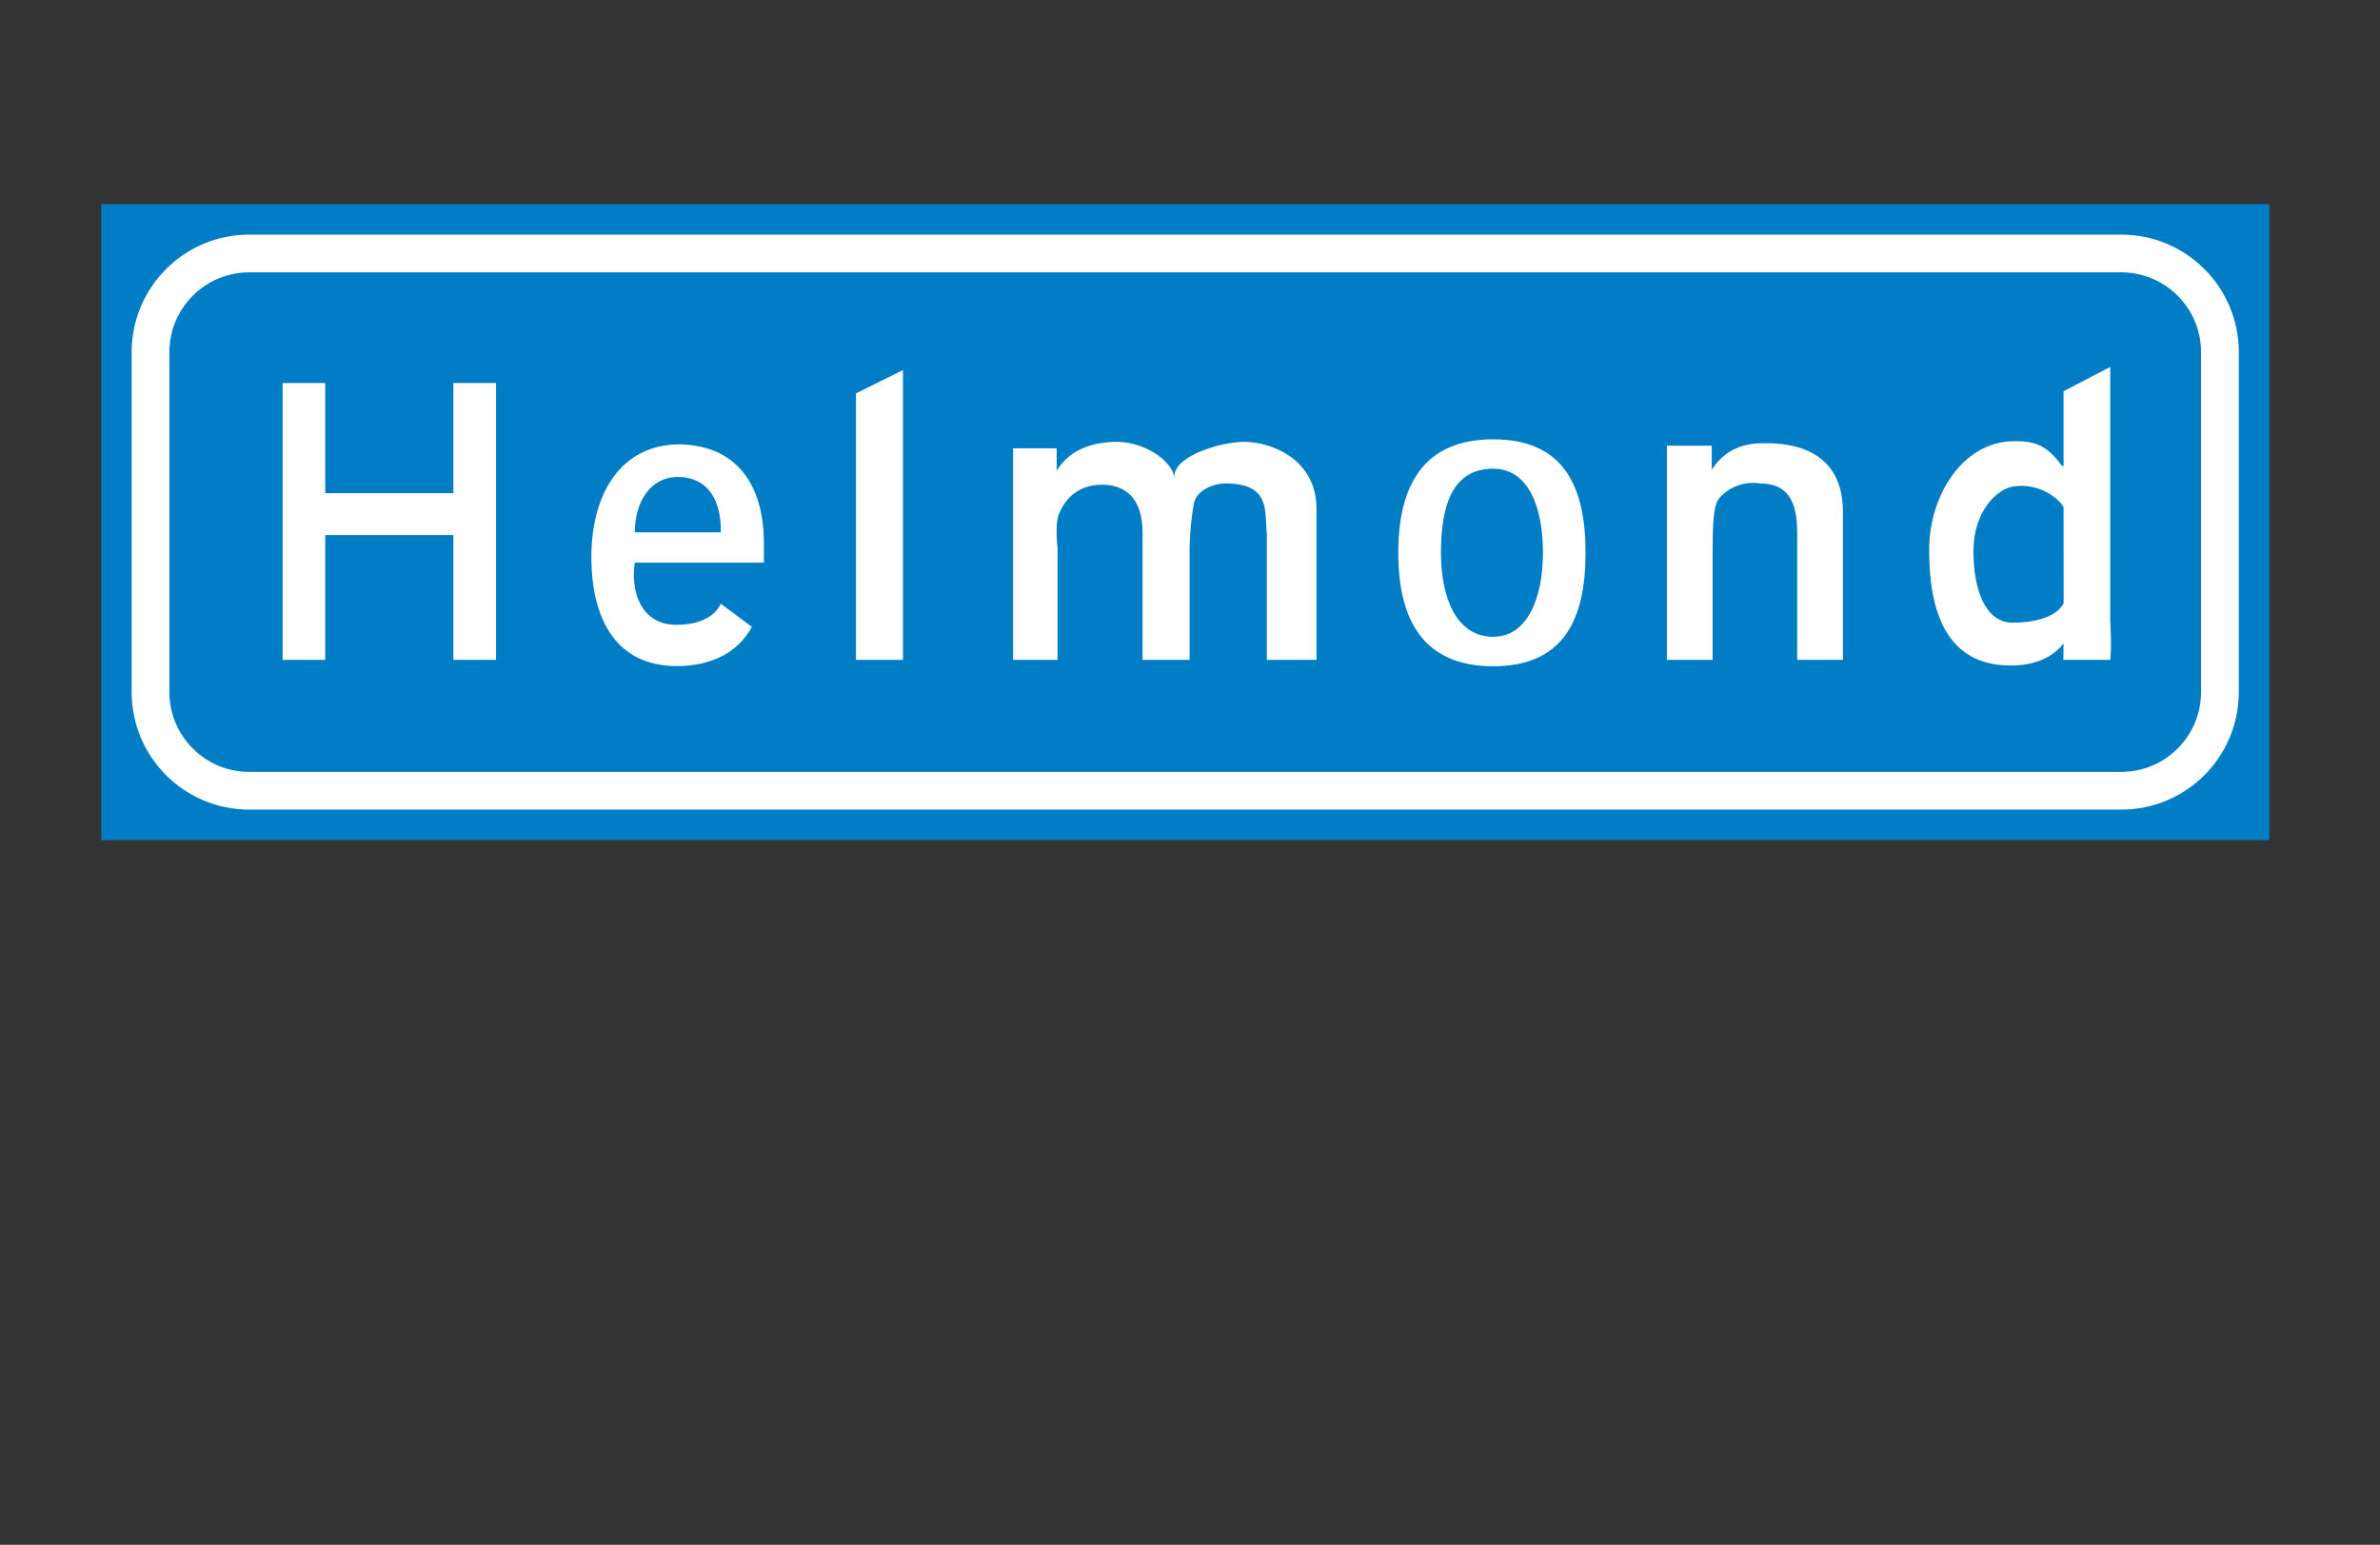 <?xml version="1.0" encoding="utf-8"?>
<!-- Generator: Adobe Illustrator 16.0.0, SVG Export Plug-In . SVG Version: 6.00 Build 0)  -->
<!DOCTYPE svg PUBLIC "-//W3C//DTD SVG 1.1//EN" "http://www.w3.org/Graphics/SVG/1.1/DTD/svg11.dtd">
<svg version="1.1" xmlns="http://www.w3.org/2000/svg" xmlns:xlink="http://www.w3.org/1999/xlink" x="0px" y="0px"
	 width="50.315px" height="32.661px" viewBox="0 0 50.315 32.661" enable-background="new 0 0 50.315 32.661" xml:space="preserve">
<rect x="0" y="0" width="50.315" height="32.661" fill="#333333" stroke="none"/>
<g id="Layer_3">
</g>
<g id="Layer_2">
	<rect x="2.14" y="4.316" fill="#007DC4" width="45.836" height="13.446"/>
	<path fill="#FFFFFF" d="M15.895,13.254c-0.298,0.552-0.871,0.828-1.586,0.828c-1.293,0-1.807-1.005-1.807-2.309
		c0-1.295,0.595-2.379,1.872-2.379c1.205,0.026,1.775,0.863,1.775,2.088v0.414H13.42c-0.089,0.562,0.102,1.314,0.881,1.314
		c0.758,0,0.932-0.416,0.934-0.449L15.895,13.254z M15.238,11.254c0.014-0.66-0.258-1.17-0.916-1.17
		c-0.566,0-0.902,0.526-0.902,1.17H15.238z"/>
	<path fill="#FFFFFF" d="M44.611,13.108c0.011,0.275,0.032,0.55,0.001,0.842h-0.99l0.003-0.34h-0.004
		c-0.147,0.182-0.452,0.454-1.091,0.46c-1.412,0.014-1.746-1.192-1.746-2.439c0-1.182,0.726-2.285,1.767-2.302
		c0.425-0.007,0.7,0.047,1.043,0.524h0.031V8.271l0.986-0.513V13.108z M43.625,10.717c-0.135-0.214-0.547-0.516-1.073-0.43
		c-0.315,0.051-0.832,0.5-0.832,1.361c0,0.862,0.273,1.516,0.824,1.516c0.54,0,0.947-0.145,1.083-0.41L43.625,10.717z"/>
	<polygon fill="#FFFFFF" points="5.974,13.951 5.974,8.098 6.876,8.098 6.876,10.427 9.585,10.427 9.585,8.098 10.487,8.098 
		10.487,13.951 9.585,13.951 9.585,11.313 6.876,11.313 6.876,13.951 	"/>
	<polygon fill="#FFFFFF" points="18.096,13.951 18.096,8.317 19.09,7.823 19.09,13.951 	"/>
	<path fill="#FFFFFF" d="M22.339,10.072h-0.064c0.27-0.568,0.802-0.709,1.262-0.73c0.609-0.027,1.237,0.371,1.294,0.766
		c-0.064-0.448,0.949-0.766,1.479-0.766c0.551,0,1.522,0.356,1.522,1.416v3.193h-1.05v-2.679c-0.055-0.43,0.102-1.051-0.871-1.051
		c-0.262,0-0.619,0.144-0.672,0.428c-0.078,0.424-0.09,0.866-0.09,0.974v2.328h-0.994v-2.679c0-0.785-0.401-1.024-0.864-1.024
		c-0.421,0-0.732,0.218-0.898,0.602c-0.1,0.235-0.036,0.665-0.036,0.773v2.328h-0.939V9.478h0.921V10.072z"/>
	<path fill="#FFFFFF" d="M33.52,11.687c0,1.407-0.464,2.399-1.952,2.399c-1.488,0-2.007-0.992-2.007-2.399
		c0-1.407,0.519-2.399,2.007-2.399C33.056,9.288,33.52,10.28,33.52,11.687 M31.568,13.463c0.717,0,1.051-0.812,1.051-1.777
		c0-0.965-0.307-1.777-1.051-1.777c-0.882,0-1.105,0.812-1.105,1.777C30.463,12.652,30.796,13.463,31.568,13.463"/>
	<path fill="#FFFFFF" d="M36.188,10.09h-0.092c0.289-0.568,0.727-0.72,1.179-0.72c0.315,0,1.686-0.029,1.686,1.451v3.13h-0.967
		v-2.686c0-0.638-0.178-1.044-0.79-1.044c0,0-0.455-0.096-0.816,0.265c-0.126,0.126-0.182,0.283-0.182,1.167v2.298h-0.967V9.423
		h0.949V10.09z"/>
	<path fill="none" stroke="#FFFFFF" stroke-width="0.798" d="M44.844,16.718c1.153,0,2.087-0.934,2.087-2.087V7.446
		c0-1.153-0.934-2.087-2.087-2.087H5.269c-1.153,0-2.087,0.934-2.087,2.087v7.185c0,1.153,0.934,2.087,2.087,2.087H44.844z"/>
	<rect fill="none" width="50.315" height="32.661"/>
</g>
</svg>
